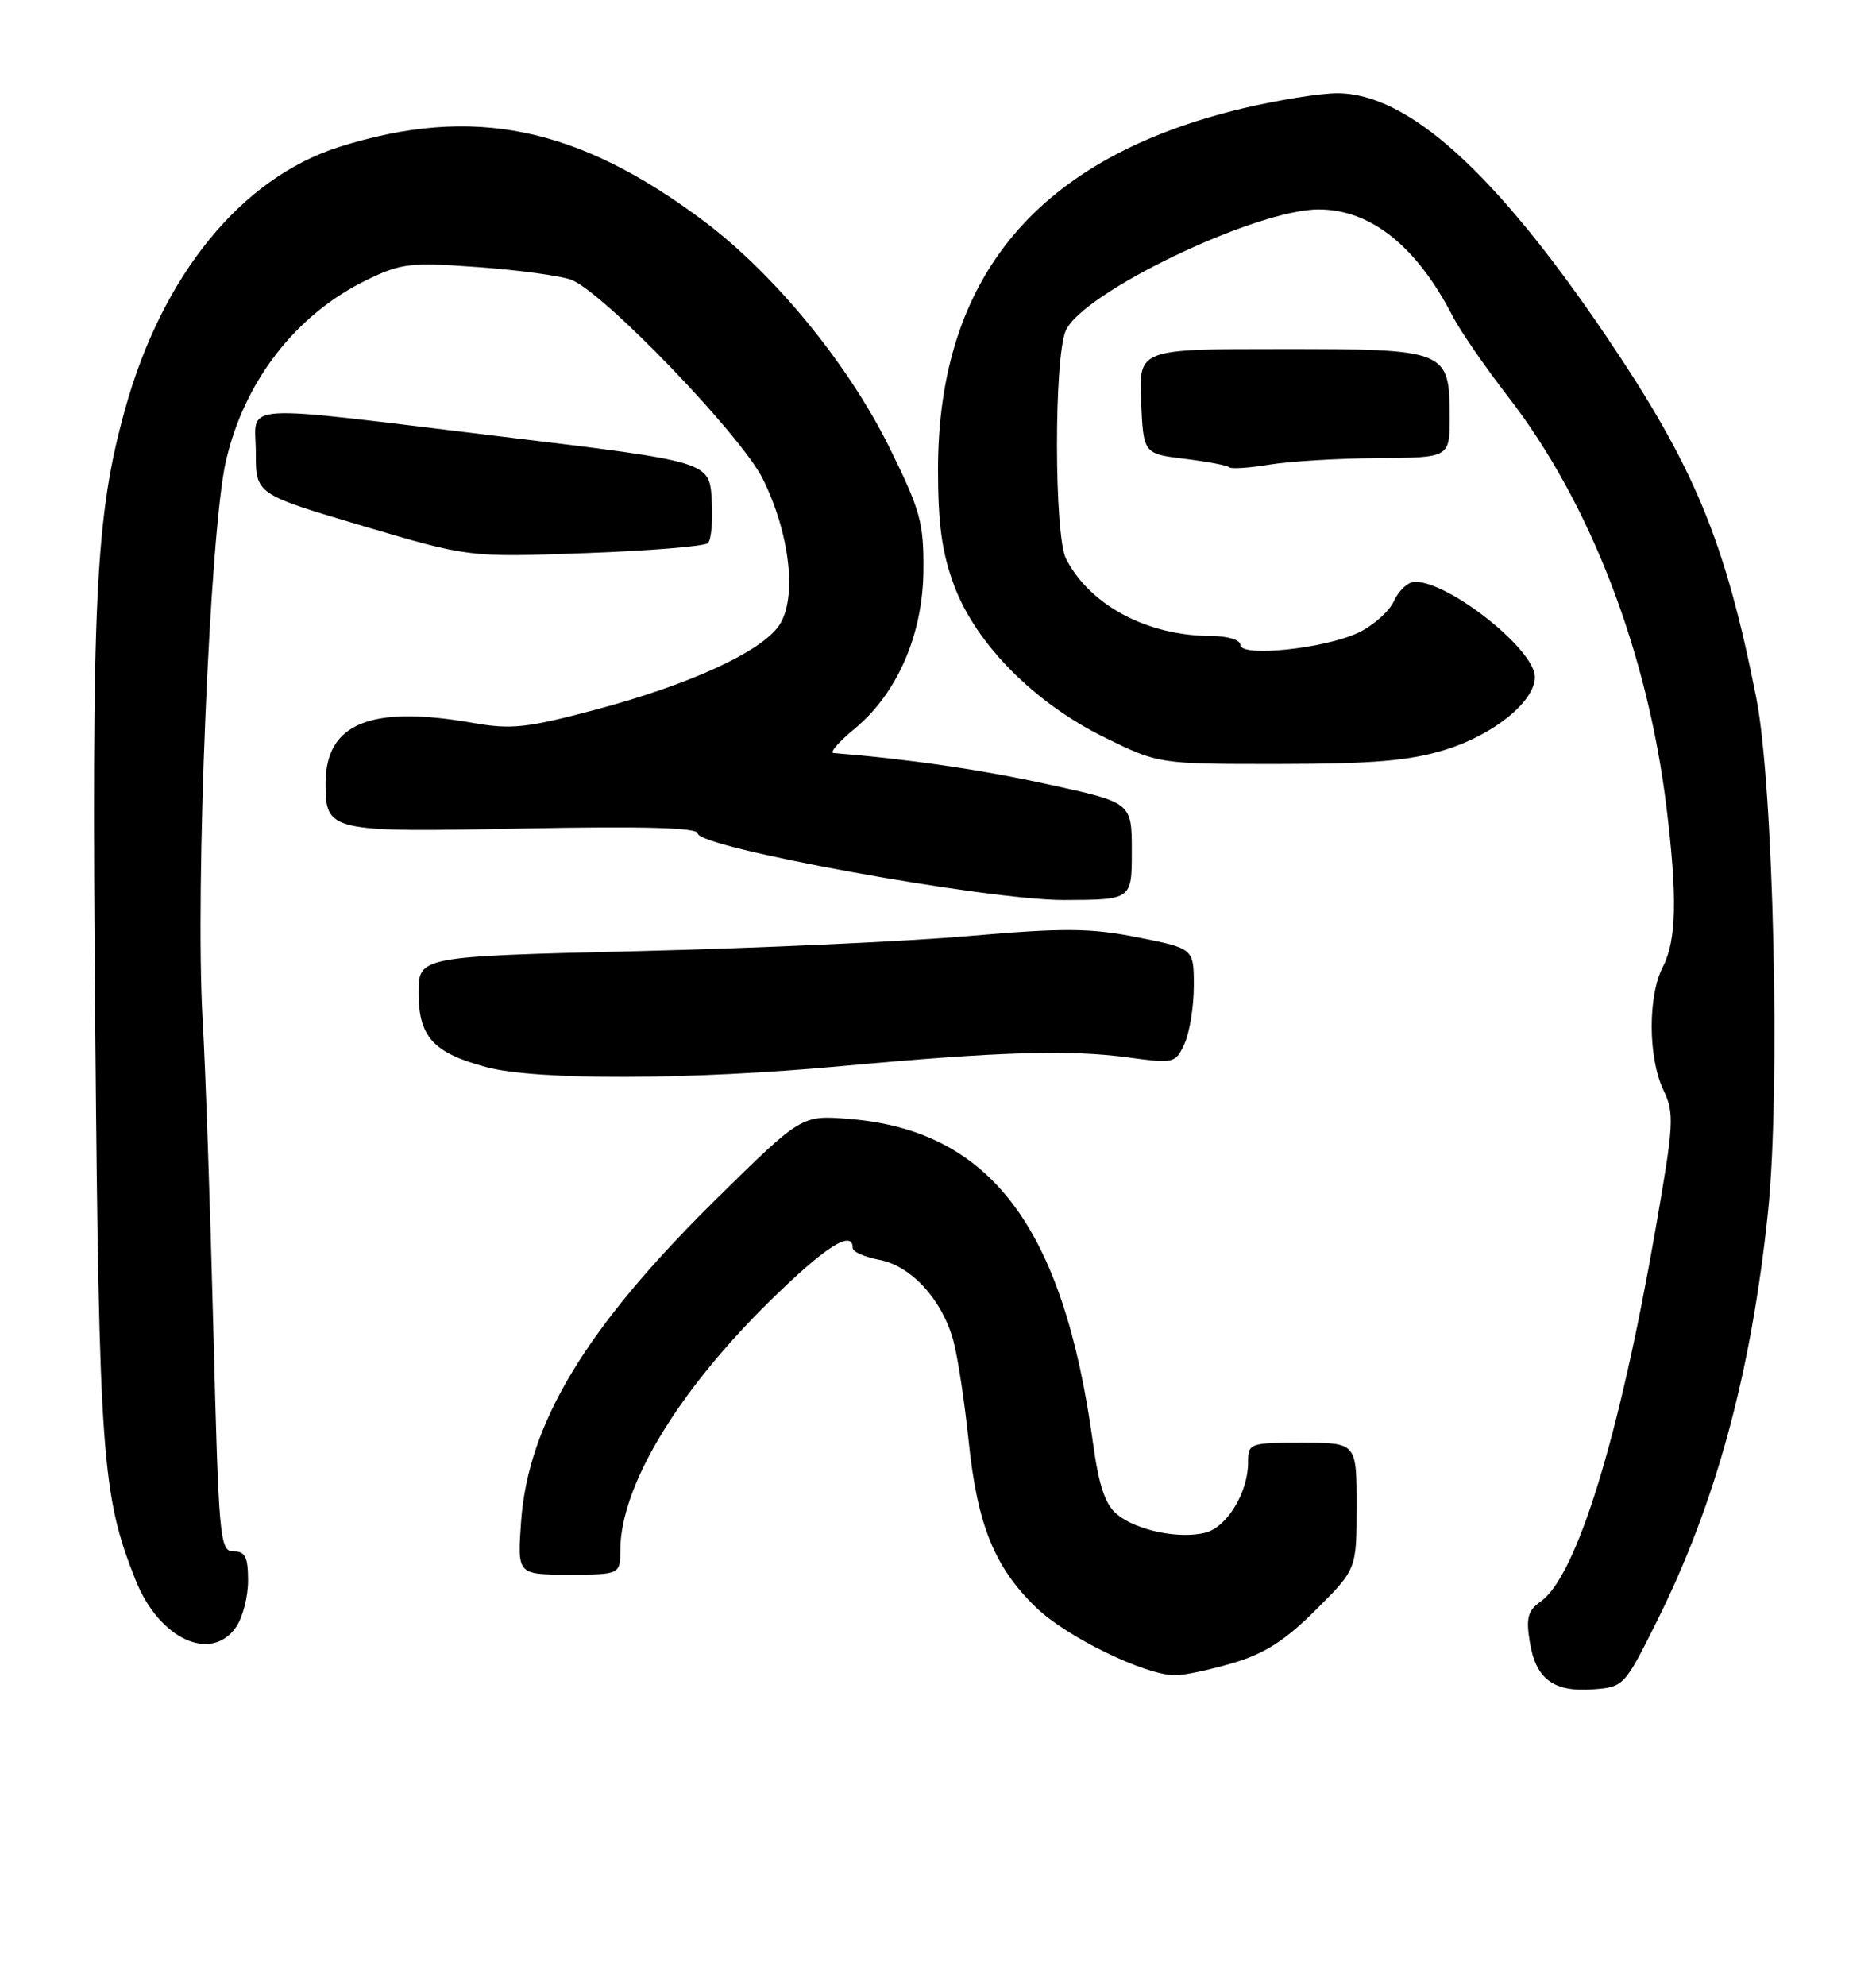 <?xml version="1.0" encoding="UTF-8" standalone="no"?>
<!DOCTYPE svg PUBLIC "-//W3C//DTD SVG 1.1//EN" "http://www.w3.org/Graphics/SVG/1.1/DTD/svg11.dtd" >
<svg xmlns="http://www.w3.org/2000/svg" xmlns:xlink="http://www.w3.org/1999/xlink" version="1.1" viewBox="0 0 242 256">
 <g >
 <path fill="currentColor"
d=" M 213.74 209.00 C 221.36 193.72 225.91 176.98 228.07 156.20 C 229.69 140.69 228.79 101.33 226.56 90.00 C 222.56 69.74 218.57 60.14 207.14 43.26 C 192.83 22.15 181.60 12.02 172.50 12.02 C 170.30 12.02 164.77 12.91 160.20 14.00 C 133.93 20.30 121.00 35.66 121.00 60.55 C 121.00 67.61 121.52 71.30 123.09 75.51 C 125.90 83.03 133.44 90.63 142.49 95.07 C 149.47 98.50 149.47 98.50 164.99 98.49 C 177.09 98.48 181.80 98.08 186.40 96.67 C 192.66 94.75 198.00 90.43 198.00 87.28 C 198.00 83.76 186.97 75.00 182.53 75.00 C 181.66 75.00 180.45 76.10 179.84 77.45 C 179.23 78.80 177.15 80.65 175.24 81.56 C 170.85 83.64 160.00 84.76 160.00 83.14 C 160.00 82.49 158.38 82.00 156.25 81.99 C 148.02 81.98 140.63 78.06 137.52 72.05 C 135.98 69.06 135.95 46.12 137.48 42.63 C 139.65 37.70 161.99 27.00 170.10 27.00 C 176.81 27.00 182.73 31.72 187.41 40.80 C 188.34 42.62 191.59 47.33 194.63 51.26 C 205.12 64.83 212.51 84.01 214.96 103.97 C 216.39 115.62 216.26 121.26 214.51 124.64 C 212.56 128.37 212.59 136.33 214.56 140.49 C 216.02 143.55 215.94 144.81 213.53 158.64 C 208.86 185.45 203.36 203.23 198.74 206.47 C 197.09 207.63 196.83 208.58 197.34 211.69 C 198.11 216.46 200.39 218.17 205.50 217.79 C 209.45 217.50 209.56 217.39 213.74 209.00 Z  M 159.07 214.39 C 163.14 213.19 165.81 211.47 169.75 207.54 C 175.00 202.30 175.00 202.30 175.00 194.15 C 175.00 186.00 175.00 186.00 168.00 186.00 C 161.16 186.00 161.00 186.06 161.00 188.55 C 161.00 192.42 158.26 196.90 155.48 197.60 C 152.08 198.45 146.58 197.30 144.08 195.22 C 142.56 193.96 141.74 191.51 140.99 186.00 C 137.18 158.19 127.77 145.71 109.50 144.25 C 103.39 143.76 103.39 143.76 92.35 154.63 C 75.59 171.15 68.13 183.48 67.22 196.16 C 66.73 203.00 66.73 203.00 73.37 203.00 C 80.00 203.00 80.00 203.00 80.02 199.75 C 80.08 191.58 87.40 179.43 99.29 167.75 C 106.42 160.74 110.00 158.45 110.00 160.89 C 110.00 161.38 111.55 162.07 113.44 162.42 C 117.53 163.19 121.51 167.52 122.97 172.80 C 123.53 174.83 124.42 180.66 124.95 185.74 C 126.07 196.62 128.30 202.10 133.72 207.30 C 137.67 211.08 147.64 215.93 151.57 215.98 C 152.71 215.99 156.08 215.28 159.07 214.39 Z  M 30.44 209.78 C 31.30 208.56 32.00 205.86 32.00 203.78 C 32.00 200.75 31.63 200.00 30.12 200.00 C 28.35 200.00 28.21 198.45 27.52 171.25 C 27.11 155.44 26.50 137.55 26.14 131.50 C 25.15 114.56 27.06 68.61 29.13 59.50 C 31.50 49.12 38.20 40.50 47.36 36.07 C 51.77 33.93 52.97 33.80 61.70 34.44 C 66.94 34.82 72.34 35.56 73.69 36.07 C 77.83 37.65 95.51 56.00 98.37 61.68 C 101.88 68.69 102.85 77.05 100.55 80.56 C 98.31 83.99 88.94 88.29 76.58 91.56 C 68.00 93.84 65.91 94.06 61.08 93.21 C 47.81 90.87 42.00 93.24 42.00 100.99 C 42.00 107.22 42.39 107.31 67.51 106.81 C 83.02 106.51 90.00 106.70 90.00 107.44 C 90.01 109.27 127.35 116.06 137.25 116.03 C 146.00 116.00 146.00 116.00 146.00 109.74 C 146.00 103.47 146.00 103.47 135.25 101.13 C 126.54 99.22 117.28 97.87 107.52 97.08 C 106.98 97.04 108.19 95.64 110.21 93.98 C 115.75 89.41 119.06 81.81 119.12 73.50 C 119.17 67.35 118.72 65.75 114.67 57.57 C 109.35 46.86 99.92 35.37 90.88 28.57 C 74.53 16.28 60.98 13.51 43.77 18.94 C 31.15 22.93 20.93 35.45 16.12 52.81 C 12.29 66.64 11.79 76.93 12.29 132.62 C 12.78 187.80 13.15 192.87 17.52 203.77 C 20.54 211.29 27.21 214.40 30.44 209.78 Z  M 108.50 137.45 C 128.94 135.57 138.00 135.30 145.56 136.33 C 151.46 137.13 151.64 137.09 152.81 134.53 C 153.46 133.09 154.00 129.74 154.00 127.09 C 154.00 122.28 154.00 122.28 146.75 120.84 C 140.63 119.63 137.25 119.61 125.00 120.67 C 117.03 121.37 97.79 122.24 82.25 122.62 C 54.00 123.31 54.00 123.31 54.00 128.00 C 54.00 133.67 55.90 135.75 62.75 137.58 C 69.17 139.30 89.07 139.24 108.50 137.45 Z  M 91.31 70.02 C 91.76 69.61 91.98 67.08 91.81 64.40 C 91.50 59.52 91.50 59.52 65.00 56.32 C 29.71 52.06 33.00 51.85 33.00 58.36 C 33.00 63.71 33.00 63.71 46.75 67.79 C 60.50 71.86 60.50 71.86 75.50 71.31 C 83.75 71.01 90.86 70.43 91.31 70.02 Z  M 177.75 59.06 C 187.00 59.00 187.00 59.00 187.00 53.83 C 187.00 45.10 186.75 45.00 165.30 45.00 C 146.91 45.00 146.91 45.00 147.20 51.75 C 147.50 58.50 147.50 58.50 152.82 59.15 C 155.74 59.51 158.33 60.00 158.57 60.24 C 158.82 60.48 161.15 60.33 163.76 59.90 C 166.37 59.47 172.66 59.09 177.75 59.06 Z "/>
</g>
</svg>